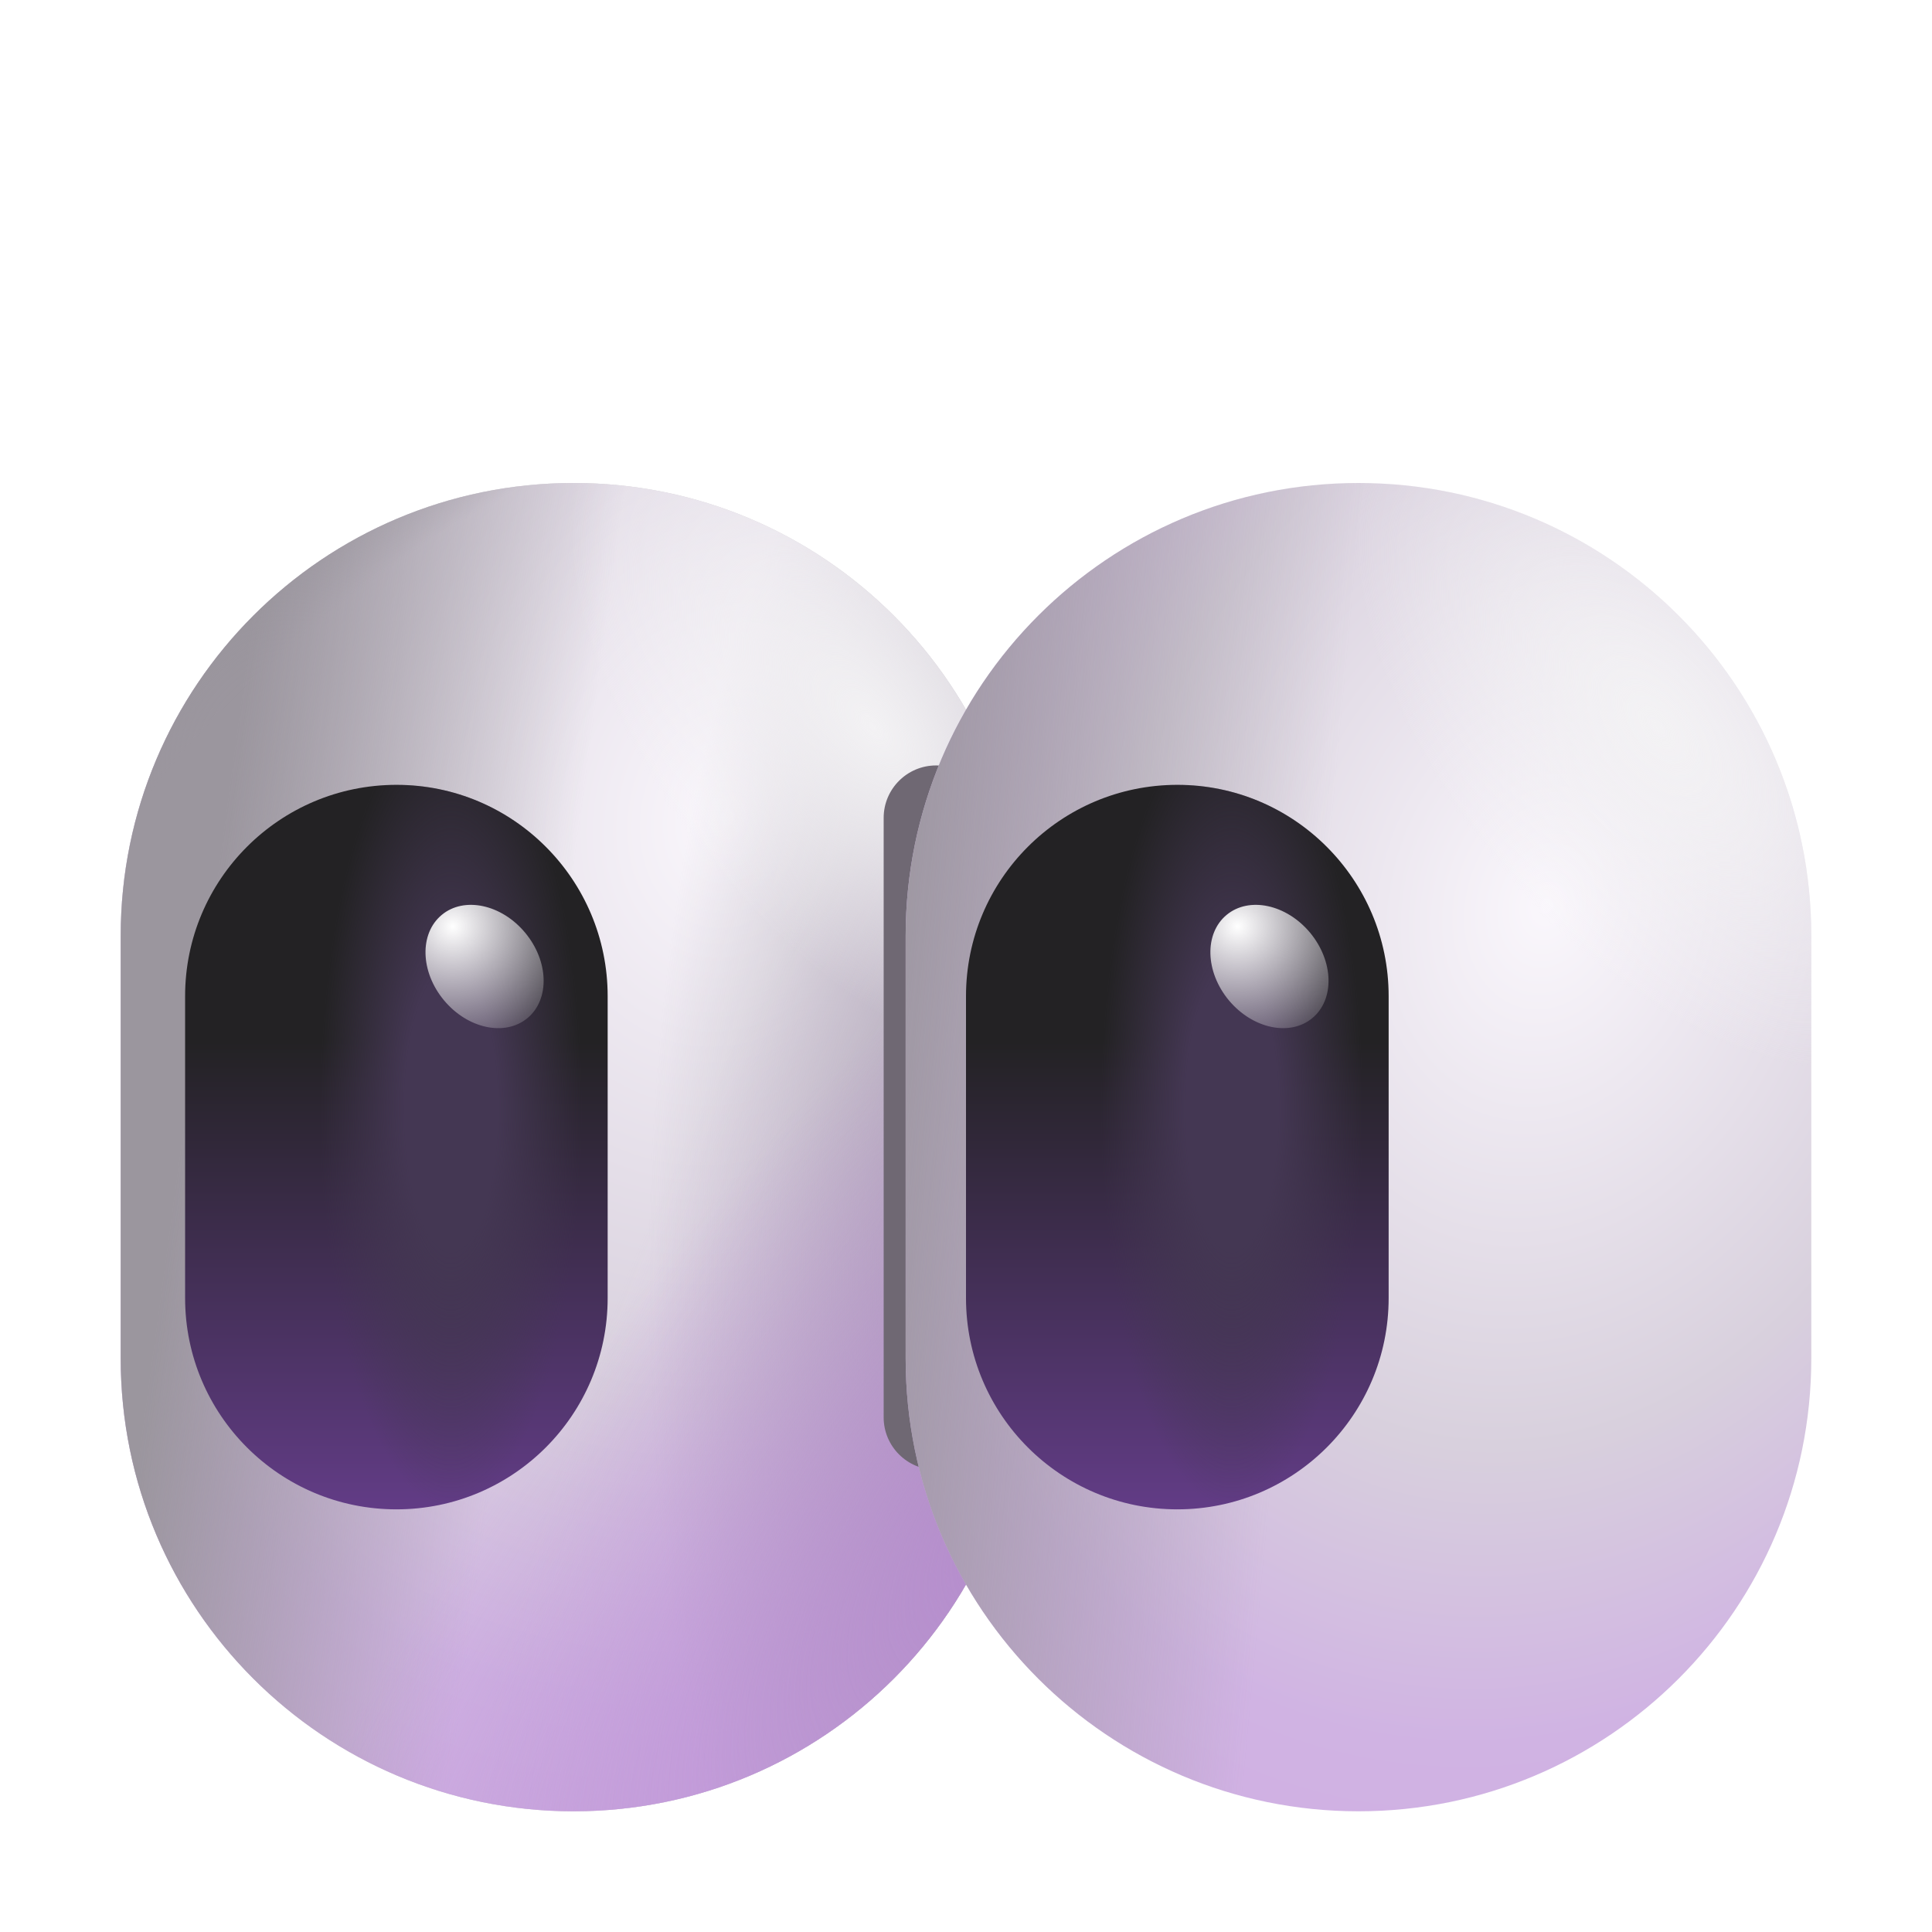 <svg width="21" height="21" viewBox="0 0 21 21" fill="none" xmlns="http://www.w3.org/2000/svg">
<path d="M11.156 10.172C11.156 7.454 8.953 5.25 6.234 5.25C3.516 5.25 1.312 7.454 1.312 10.172V14.766C1.312 17.484 3.516 19.688 6.234 19.688C8.953 19.688 11.156 17.484 11.156 14.766V10.172Z" fill="#D3D3D3"/>
<path d="M11.156 10.172C11.156 7.454 8.953 5.25 6.234 5.25C3.516 5.25 1.312 7.454 1.312 10.172V14.766C1.312 17.484 3.516 19.688 6.234 19.688C8.953 19.688 11.156 17.484 11.156 14.766V10.172Z" fill="url(#paint0_radial_2208_36198)"/>
<path d="M11.156 10.172C11.156 7.454 8.953 5.25 6.234 5.25C3.516 5.25 1.312 7.454 1.312 10.172V14.766C1.312 17.484 3.516 19.688 6.234 19.688C8.953 19.688 11.156 17.484 11.156 14.766V10.172Z" fill="url(#paint1_linear_2208_36198)"/>
<path d="M11.156 10.172C11.156 7.454 8.953 5.25 6.234 5.25C3.516 5.25 1.312 7.454 1.312 10.172V14.766C1.312 17.484 3.516 19.688 6.234 19.688C8.953 19.688 11.156 17.484 11.156 14.766V10.172Z" fill="url(#paint2_radial_2208_36198)"/>
<path d="M11.156 10.172C11.156 7.454 8.953 5.25 6.234 5.25C3.516 5.25 1.312 7.454 1.312 10.172V14.766C1.312 17.484 3.516 19.688 6.234 19.688C8.953 19.688 11.156 17.484 11.156 14.766V10.172Z" fill="url(#paint3_radial_2208_36198)"/>
<path d="M11.156 10.172C11.156 7.454 8.953 5.25 6.234 5.25C3.516 5.25 1.312 7.454 1.312 10.172V14.766C1.312 17.484 3.516 19.688 6.234 19.688C8.953 19.688 11.156 17.484 11.156 14.766V10.172Z" fill="url(#paint4_radial_2208_36198)"/>
<path d="M11.156 10.172C11.156 7.454 8.953 5.25 6.234 5.25C3.516 5.25 1.312 7.454 1.312 10.172V14.766C1.312 17.484 3.516 19.688 6.234 19.688C8.953 19.688 11.156 17.484 11.156 14.766V10.172Z" fill="url(#paint5_radial_2208_36198)"/>
<path d="M11.156 10.172C11.156 7.454 8.953 5.25 6.234 5.25C3.516 5.25 1.312 7.454 1.312 10.172V14.766C1.312 17.484 3.516 19.688 6.234 19.688C8.953 19.688 11.156 17.484 11.156 14.766V10.172Z" fill="url(#paint6_radial_2208_36198)"/>
<g filter="url(#filter0_f_2208_36198)">
<path d="M10.745 8.89C10.745 8.575 10.49 8.32 10.175 8.32C9.861 8.32 9.605 8.575 9.605 8.89V15.406C9.605 15.721 9.861 15.976 10.175 15.976C10.49 15.976 10.745 15.721 10.745 15.406V8.89Z" fill="#6F6873"/>
</g>
<path d="M19.688 10.172C19.688 7.454 17.484 5.25 14.766 5.25C12.047 5.25 9.844 7.454 9.844 10.172V14.766C9.844 17.484 12.047 19.688 14.766 19.688C17.484 19.688 19.688 17.484 19.688 14.766V10.172Z" fill="url(#paint7_radial_2208_36198)"/>
<path d="M19.688 10.172C19.688 7.454 17.484 5.25 14.766 5.25C12.047 5.25 9.844 7.454 9.844 10.172V14.766C9.844 17.484 12.047 19.688 14.766 19.688C17.484 19.688 19.688 17.484 19.688 14.766V10.172Z" fill="url(#paint8_linear_2208_36198)"/>
<path d="M19.688 10.172C19.688 7.454 17.484 5.25 14.766 5.25C12.047 5.25 9.844 7.454 9.844 10.172V14.766C9.844 17.484 12.047 19.688 14.766 19.688C17.484 19.688 19.688 17.484 19.688 14.766V10.172Z" fill="url(#paint9_radial_2208_36198)"/>
<path d="M15.094 10.828C15.094 9.56 14.065 8.531 12.797 8.531C11.528 8.531 10.5 9.56 10.5 10.828V14.109C10.5 15.378 11.528 16.406 12.797 16.406C14.065 16.406 15.094 15.378 15.094 14.109V10.828Z" fill="url(#paint10_linear_2208_36198)"/>
<path d="M15.094 10.828C15.094 9.56 14.065 8.531 12.797 8.531C11.528 8.531 10.5 9.56 10.5 10.828V14.109C10.5 15.378 11.528 16.406 12.797 16.406C14.065 16.406 15.094 15.378 15.094 14.109V10.828Z" fill="url(#paint11_radial_2208_36198)"/>
<path d="M6.605 10.828C6.605 9.56 5.577 8.531 4.309 8.531C3.04 8.531 2.012 9.56 2.012 10.828V14.109C2.012 15.378 3.04 16.406 4.309 16.406C5.577 16.406 6.605 15.378 6.605 14.109V10.828Z" fill="url(#paint12_linear_2208_36198)"/>
<path d="M6.605 10.828C6.605 9.56 5.577 8.531 4.309 8.531C3.04 8.531 2.012 9.56 2.012 10.828V14.109C2.012 15.378 3.04 16.406 4.309 16.406C5.577 16.406 6.605 15.378 6.605 14.109V10.828Z" fill="url(#paint13_radial_2208_36198)"/>
<path d="M5.734 11.066C5.977 10.863 5.966 10.448 5.708 10.138C5.451 9.829 5.044 9.742 4.801 9.945C4.557 10.148 4.568 10.563 4.826 10.873C5.083 11.182 5.49 11.269 5.734 11.066Z" fill="url(#paint14_radial_2208_36198)"/>
<path d="M14.265 11.066C14.509 10.863 14.497 10.448 14.24 10.138C13.982 9.829 13.576 9.742 13.332 9.945C13.088 10.148 13.1 10.563 13.357 10.873C13.615 11.182 14.021 11.269 14.265 11.066Z" fill="url(#paint15_radial_2208_36198)"/>
<defs>
<filter id="filter0_f_2208_36198" x="9.005" y="7.72" width="2.341" height="8.856" filterUnits="userSpaceOnUse" color-interpolation-filters="sRGB">
<feFlood flood-opacity="0" result="BackgroundImageFix"/>
<feBlend mode="normal" in="SourceGraphic" in2="BackgroundImageFix" result="shape"/>
<feGaussianBlur stdDeviation="0.3" result="effect1_foregroundBlur_2208_36198"/>
</filter>
<radialGradient id="paint0_radial_2208_36198" cx="0" cy="0" r="1" gradientUnits="userSpaceOnUse" gradientTransform="translate(7.895 8.859) rotate(101.077) scale(13.876 10.731)">
<stop stop-color="#FAF7FC"/>
<stop offset="0.457" stop-color="#D8D0DD"/>
<stop offset="0.708" stop-color="#D0B3E3"/>
<stop offset="1" stop-color="#CFABE4"/>
</radialGradient>
<linearGradient id="paint1_linear_2208_36198" x1="-0.759" y1="13.535" x2="5.567" y2="14.392" gradientUnits="userSpaceOnUse">
<stop offset="0.399" stop-color="#9B969E"/>
<stop offset="1" stop-color="#9A959E" stop-opacity="0"/>
</linearGradient>
<radialGradient id="paint2_radial_2208_36198" cx="0" cy="0" r="1" gradientUnits="userSpaceOnUse" gradientTransform="translate(10.425 15.448) rotate(-133.794) scale(13.166 14.251)">
<stop offset="0.844" stop-color="#9A959E" stop-opacity="0"/>
<stop offset="0.949" stop-color="#949296"/>
</radialGradient>
<radialGradient id="paint3_radial_2208_36198" cx="0" cy="0" r="1" gradientUnits="userSpaceOnUse" gradientTransform="translate(12.536 14.815) rotate(-155.387) scale(5.633 13.697)">
<stop offset="0.022" stop-color="#D1AFE5"/>
<stop offset="1" stop-color="#D1AFE5" stop-opacity="0"/>
</radialGradient>
<radialGradient id="paint4_radial_2208_36198" cx="0" cy="0" r="1" gradientUnits="userSpaceOnUse" gradientTransform="translate(10.688 13.917) rotate(180) scale(3.643 10.348)">
<stop stop-color="#ABA5B0"/>
<stop offset="1" stop-color="#ABA5B0" stop-opacity="0"/>
</radialGradient>
<radialGradient id="paint5_radial_2208_36198" cx="0" cy="0" r="1" gradientUnits="userSpaceOnUse" gradientTransform="translate(12.325 15.395) rotate(-137.153) scale(4.969 13.691)">
<stop stop-color="#B689D0"/>
<stop offset="1" stop-color="#B689D0" stop-opacity="0"/>
</radialGradient>
<radialGradient id="paint6_radial_2208_36198" cx="0" cy="0" r="1" gradientUnits="userSpaceOnUse" gradientTransform="translate(9.488 7.92) rotate(140.964) scale(2.307 4.387)">
<stop stop-color="#F3F2F4"/>
<stop offset="1" stop-color="#F3F2F4" stop-opacity="0"/>
</radialGradient>
<radialGradient id="paint7_radial_2208_36198" cx="0" cy="0" r="1" gradientUnits="userSpaceOnUse" gradientTransform="translate(16.795 9.844) rotate(103.51) scale(12.992 10.047)">
<stop stop-color="#FAF7FC"/>
<stop offset="0.457" stop-color="#D8D0DD"/>
<stop offset="0.708" stop-color="#D0B3E3"/>
<stop offset="1" stop-color="#CFABE4"/>
</radialGradient>
<linearGradient id="paint8_linear_2208_36198" x1="7.773" y1="13.535" x2="14.007" y2="14.109" gradientUnits="userSpaceOnUse">
<stop offset="0.212" stop-color="#9B969E"/>
<stop offset="1" stop-color="#9A959E" stop-opacity="0"/>
</linearGradient>
<radialGradient id="paint9_radial_2208_36198" cx="0" cy="0" r="1" gradientUnits="userSpaceOnUse" gradientTransform="translate(18.019 7.92) rotate(140.964) scale(2.307 4.387)">
<stop stop-color="#F3F2F4"/>
<stop offset="1" stop-color="#F3F2F4" stop-opacity="0"/>
</radialGradient>
<linearGradient id="paint10_linear_2208_36198" x1="12.797" y1="8.531" x2="12.797" y2="16.406" gradientUnits="userSpaceOnUse">
<stop offset="0.354" stop-color="#232224"/>
<stop offset="1" stop-color="#623C86"/>
</linearGradient>
<radialGradient id="paint11_radial_2208_36198" cx="0" cy="0" r="1" gradientUnits="userSpaceOnUse" gradientTransform="translate(13.391 12.059) rotate(90) scale(4.348 1.427)">
<stop offset="0.354" stop-color="#443753"/>
<stop offset="1" stop-color="#433750" stop-opacity="0"/>
</radialGradient>
<linearGradient id="paint12_linear_2208_36198" x1="4.309" y1="8.531" x2="4.309" y2="16.406" gradientUnits="userSpaceOnUse">
<stop offset="0.354" stop-color="#232224"/>
<stop offset="1" stop-color="#623C86"/>
</linearGradient>
<radialGradient id="paint13_radial_2208_36198" cx="0" cy="0" r="1" gradientUnits="userSpaceOnUse" gradientTransform="translate(4.903 12.059) rotate(90) scale(4.348 1.427)">
<stop offset="0.354" stop-color="#443753"/>
<stop offset="1" stop-color="#433750" stop-opacity="0"/>
</radialGradient>
<radialGradient id="paint14_radial_2208_36198" cx="0" cy="0" r="1" gradientUnits="userSpaceOnUse" gradientTransform="translate(4.921 10.071) rotate(87.74) scale(1.56 1.642)">
<stop stop-color="white"/>
<stop offset="1" stop-color="#F4F4F4" stop-opacity="0"/>
</radialGradient>
<radialGradient id="paint15_radial_2208_36198" cx="0" cy="0" r="1" gradientUnits="userSpaceOnUse" gradientTransform="translate(13.452 10.07) rotate(87.74) scale(1.56 1.642)">
<stop stop-color="white"/>
<stop offset="1" stop-color="#F4F4F4" stop-opacity="0"/>
</radialGradient>
</defs>
</svg>
